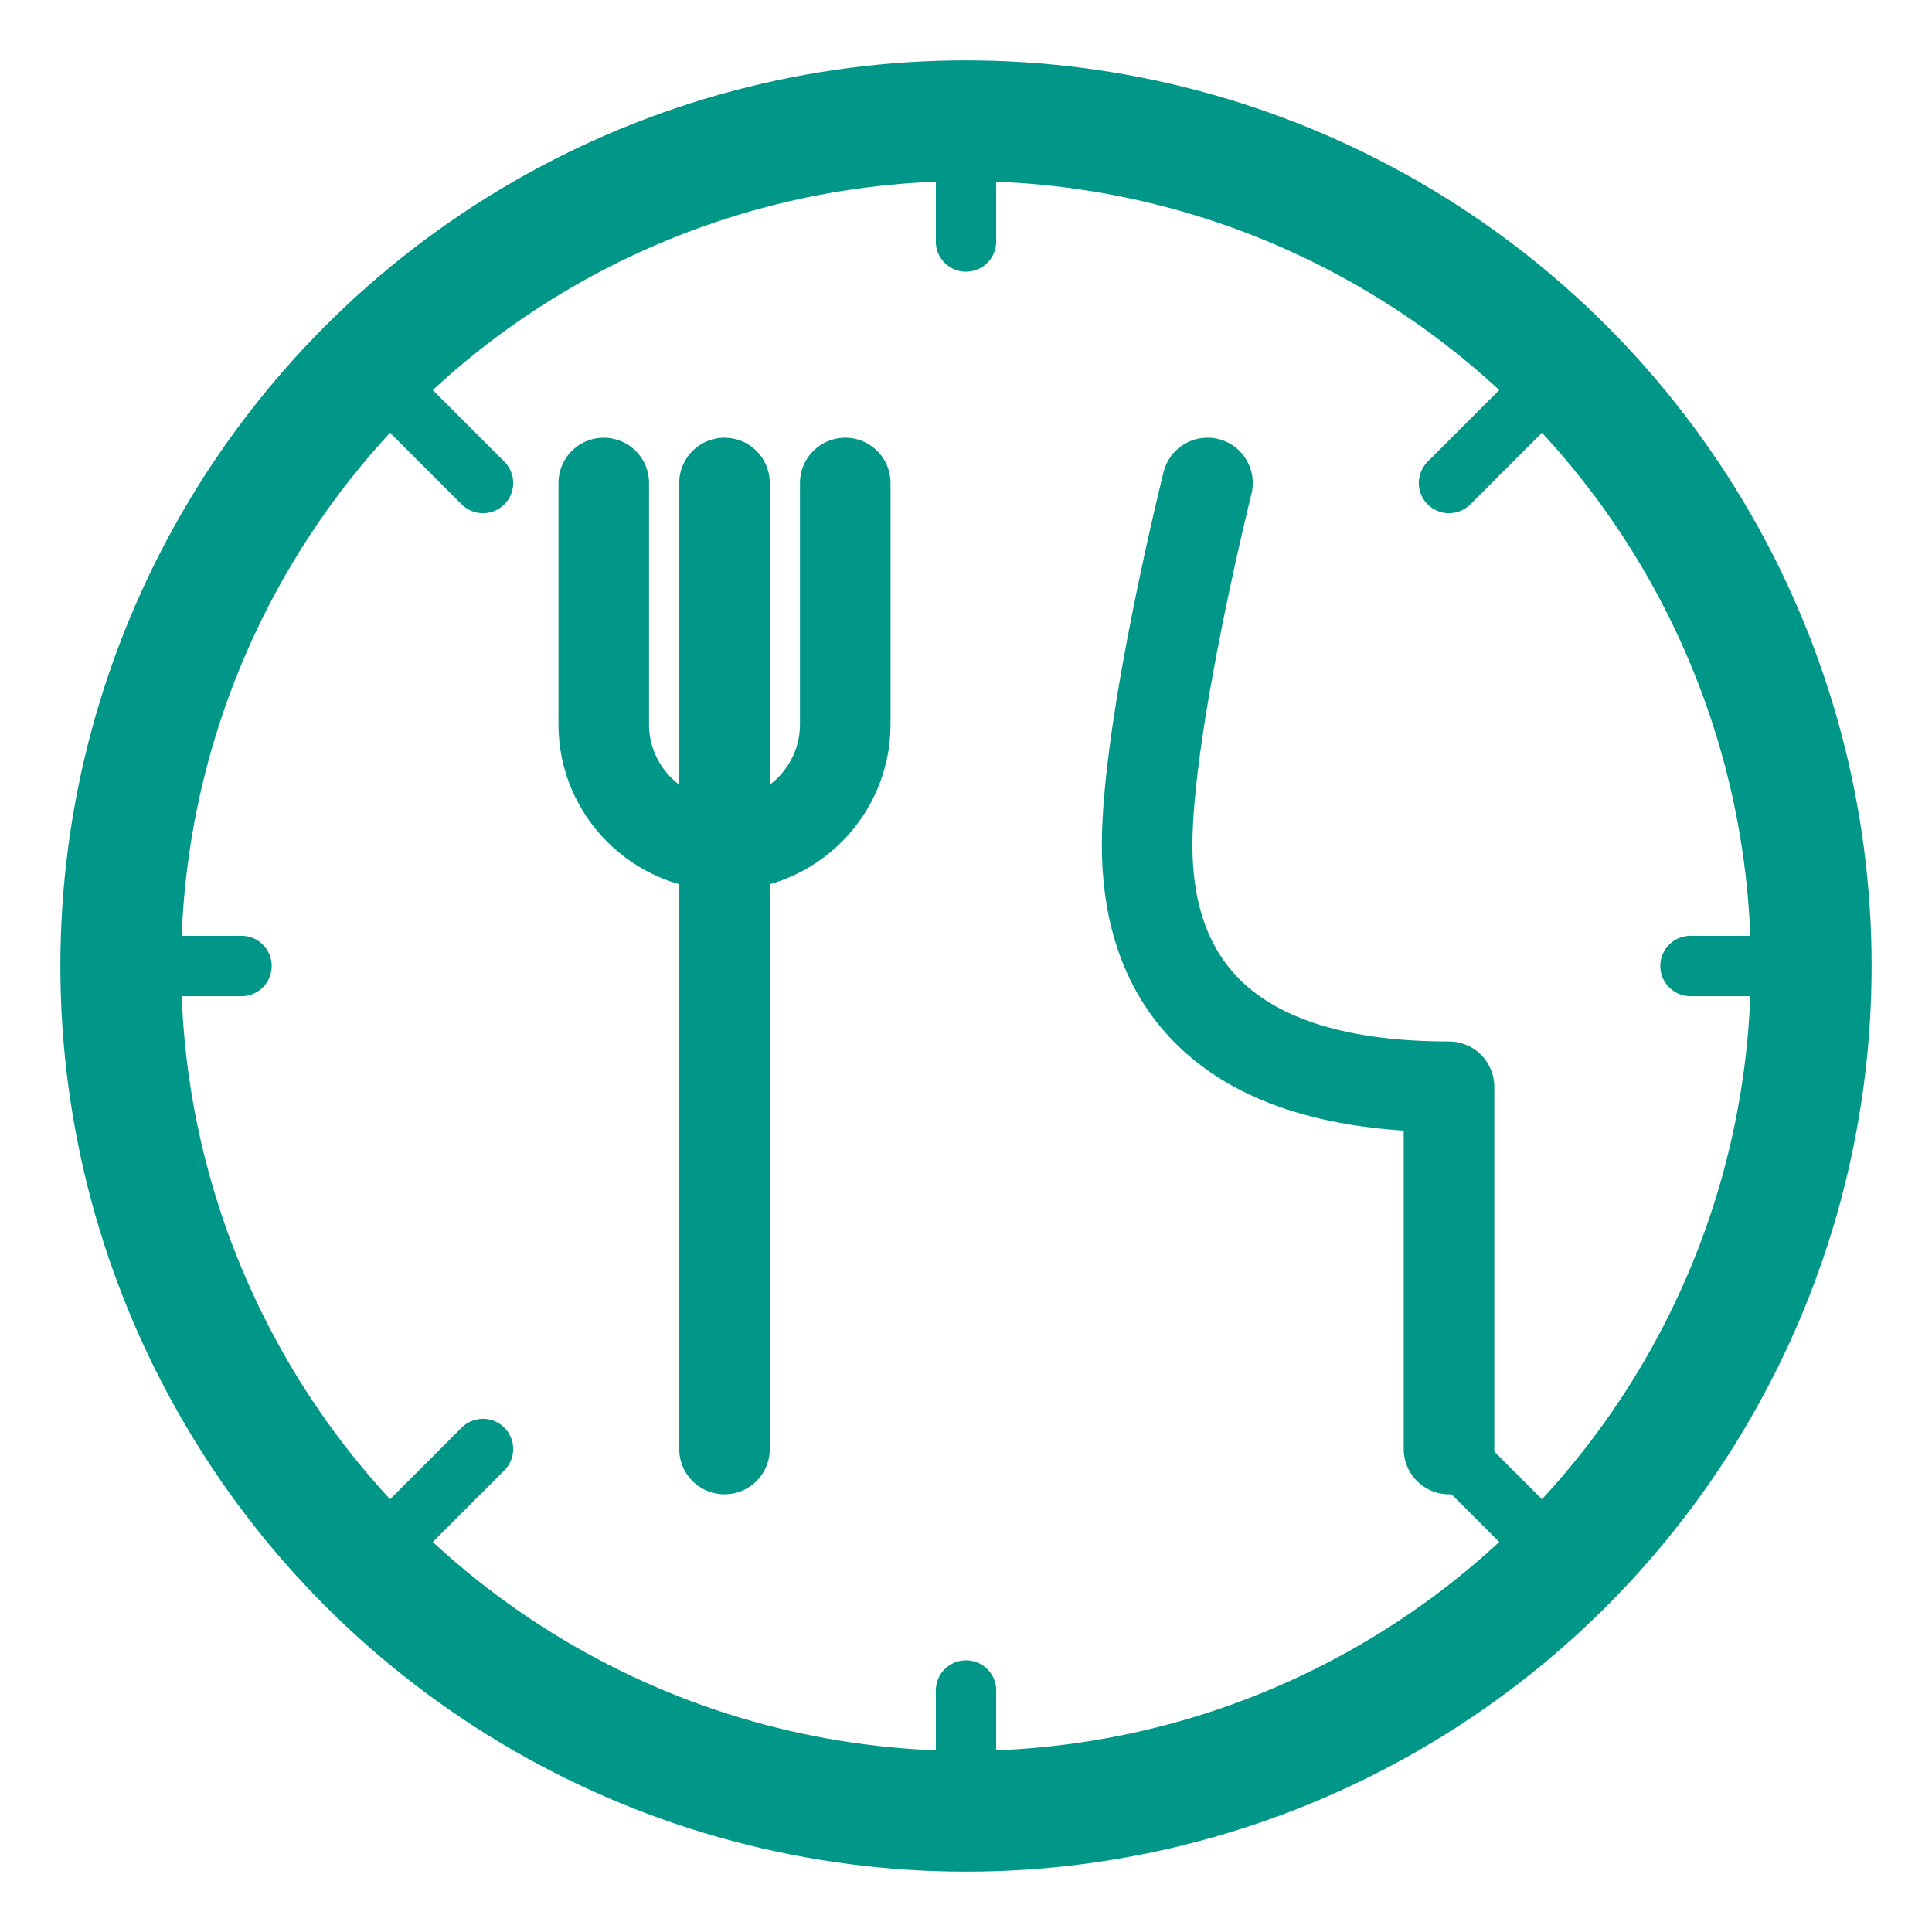 <?xml version="1.0" encoding="UTF-8"?>
<svg width="64" height="64" viewBox="0 0 64 64" fill="none" xmlns="http://www.w3.org/2000/svg">
  <!-- Plate circle -->
  <circle cx="32" cy="32" r="28" stroke="#009688" stroke-width="4" />
  
  <!-- Fork -->
  <path
    d="M24 16v32M20 16v8c0 2.2 1.8 4 4 4s4-1.8 4-4v-8"
    stroke="#009688"
    stroke-width="3"
    stroke-linecap="round"
    stroke-linejoin="round"
  />
  
  <!-- Knife -->
  <path
    d="M40 16c0 0-2 8-2 12s2 8 10 8v12"
    stroke="#009688"
    stroke-width="3"
    stroke-linecap="round"
    stroke-linejoin="round"
  />
  
  <!-- Sparkle effects -->
  <path
    d="M32 8v-4M56 32h4M32 60v-4M8 32H4"
    stroke="#009688"
    stroke-width="2"
    stroke-linecap="round"
  />
  <path
    d="M48 16l2.8-2.8M16 48l-2.8 2.8M48 48l2.8 2.8M16 16l-2.8-2.8"
    stroke="#009688"
    stroke-width="2"
    stroke-linecap="round"
  />
</svg> 